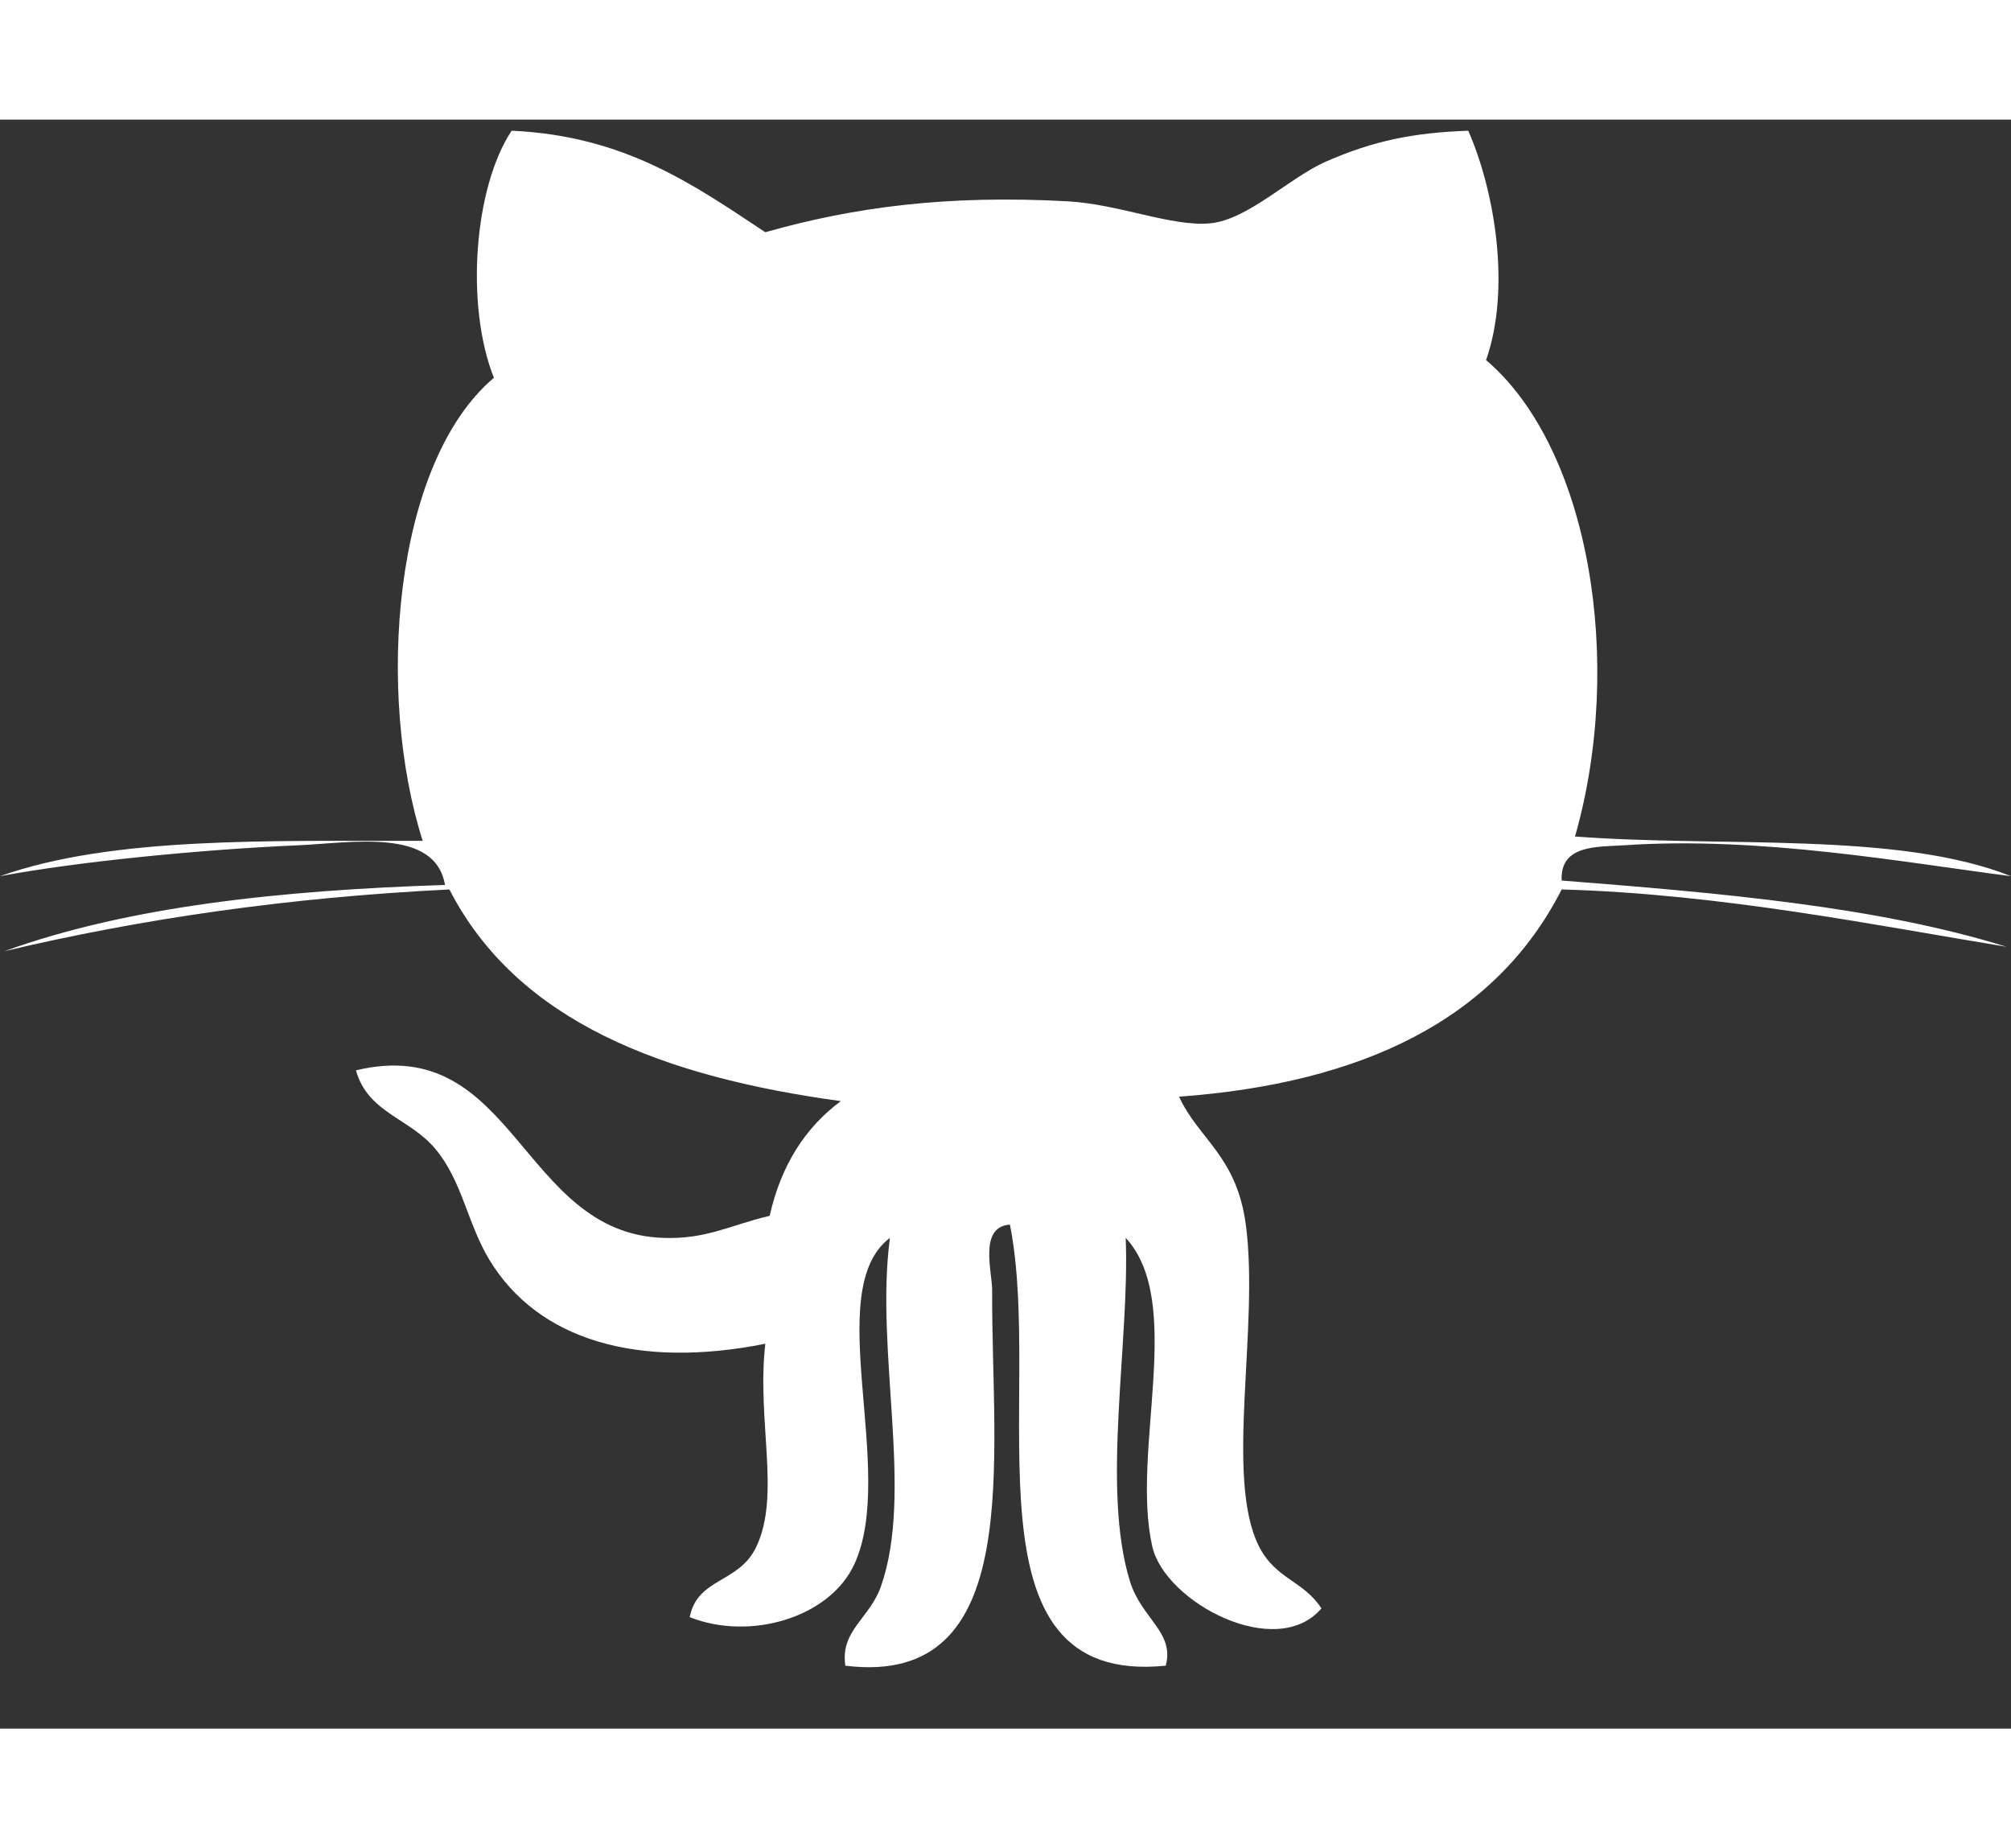 <?xml version="1.0" encoding="UTF-8"?>
<svg width="74px" height="68px" viewBox="0 0 30 24" version="1.1" xmlns="http://www.w3.org/2000/svg" xmlns:xlink="http://www.w3.org/1999/xlink">
    <rect x="0" y="0" width="30" height="24" fill="#333333" stroke="none"/>
    <!-- Generator: sketchtool 51.2 (57519) - http://www.bohemiancoding.com/sketch -->
    <title>539F4094-9068-483E-9996-CB7FAEBFC015</title>
    <desc>Created with sketchtool.</desc>
    <defs></defs>
    <g id="Symbols" stroke="none" stroke-width="1" fill="none" fill-rule="evenodd">
        <g id="Footer" transform="translate(-1211, -43)" fill="#FFFFFF">
            <g id="Group">
                <g id="github13-copy-15" transform="translate(1211, 43)">
                    <path d="M21.903,0.166 C22.293,1.049 22.546,2.514 22.169,3.587 C23.71,4.899 24.24,8.088 23.496,10.693 C25.693,10.86 28.311,10.613 30,11.285 C28.421,11.083 26.264,10.686 24.227,10.824 C23.841,10.85 23.269,10.809 23.297,11.35 C25.655,11.535 27.998,11.736 29.934,12.338 C28.014,12.025 25.683,11.549 23.297,11.483 C22.311,13.421 20.328,14.373 17.589,14.574 C17.884,15.212 18.447,15.455 18.585,16.482 C18.79,18.016 18.264,20.262 18.783,21.284 C19.033,21.774 19.439,21.787 19.713,22.206 C19.042,22.997 17.38,22.117 17.19,21.284 C16.866,19.858 17.684,17.646 16.793,16.679 C16.856,18.235 16.424,20.42 16.859,21.81 C17.031,22.357 17.527,22.568 17.39,23.061 C14.273,23.377 15.576,19.041 15.066,16.482 C14.596,16.515 14.803,17.183 14.801,17.469 C14.788,19.968 15.314,23.395 12.611,23.061 C12.532,22.536 12.974,22.358 13.142,21.878 C13.635,20.472 13.05,18.376 13.276,16.68 C12.244,17.455 13.384,20.16 12.745,21.548 C12.376,22.346 11.189,22.694 10.289,22.337 C10.406,21.743 11.022,21.839 11.284,21.285 C11.649,20.513 11.286,19.4 11.417,18.259 C9.507,18.639 8.026,18.203 7.301,17.008 C6.976,16.472 6.896,15.839 6.504,15.364 C6.114,14.888 5.491,14.824 5.31,14.181 C7.675,13.613 7.766,16.606 9.89,16.68 C10.541,16.703 10.88,16.493 11.482,16.351 C11.651,15.597 12.012,15.034 12.544,14.64 C9.901,14.279 7.719,13.459 6.704,11.483 C4.301,11.601 2.102,11.921 0.066,12.404 C1.914,11.735 4.194,11.495 6.638,11.416 C6.494,10.554 5.231,10.791 4.448,10.824 C2.991,10.888 1.158,11.068 0,11.285 C1.678,10.689 4.033,10.763 6.306,10.758 C5.611,8.586 5.852,5.136 7.368,3.851 C6.938,2.771 7.072,1.006 7.633,0.166 C9.326,0.242 10.353,0.977 11.417,1.68 C12.736,1.306 14.123,1.12 15.93,1.219 C16.69,1.261 17.48,1.601 18.053,1.547 C18.615,1.495 19.234,0.867 19.779,0.627 C20.489,0.315 21.09,0.195 21.903,0.166 L21.903,0.166 Z" id="Github__x28_alt_x29_"></path>
                </g>
            </g>
        </g>
    </g>
</svg>


<!-- 

<svg xmlns="http://www.w3.org/2000/svg" xmlns:xlink="http://www.w3.org/1999/xlink" width="70" height="63" viewBox="0 0 70 63">
    <defs>
        <path id="a" d="M34.99 0H0v62.412h69.98V0H34.99z"/>
    </defs>
    <g fill="none" fill-rule="evenodd">
        <mask id="b" fill="#fff">
            <use xlink:href="#a"/>
        </mask>
        <path fill="#FEFEFE" d="M43.116 0C73.869 20.905 63.92 43.92 63.92 43.92s8.743 9.849 5.226 18.492c0 0-3.618-6.03-9.649-6.03-5.829 0-9.246 6.03-21.005 6.03C12.362 62.412 0 40.603 0 40.603c23.528 15.504 39.598 4.523 39.598 4.523C28.984 38.96 6.432 9.548 6.432 9.548c19.657 16.72 28.14 21.105 28.14 21.105C29.495 26.472 15.277 6.03 15.277 6.03c11.377 11.51 33.97 27.538 33.97 27.538C55.691 15.85 43.116 0 43.116 0" mask="url(#b)"/>
    </g>
</svg> -->
